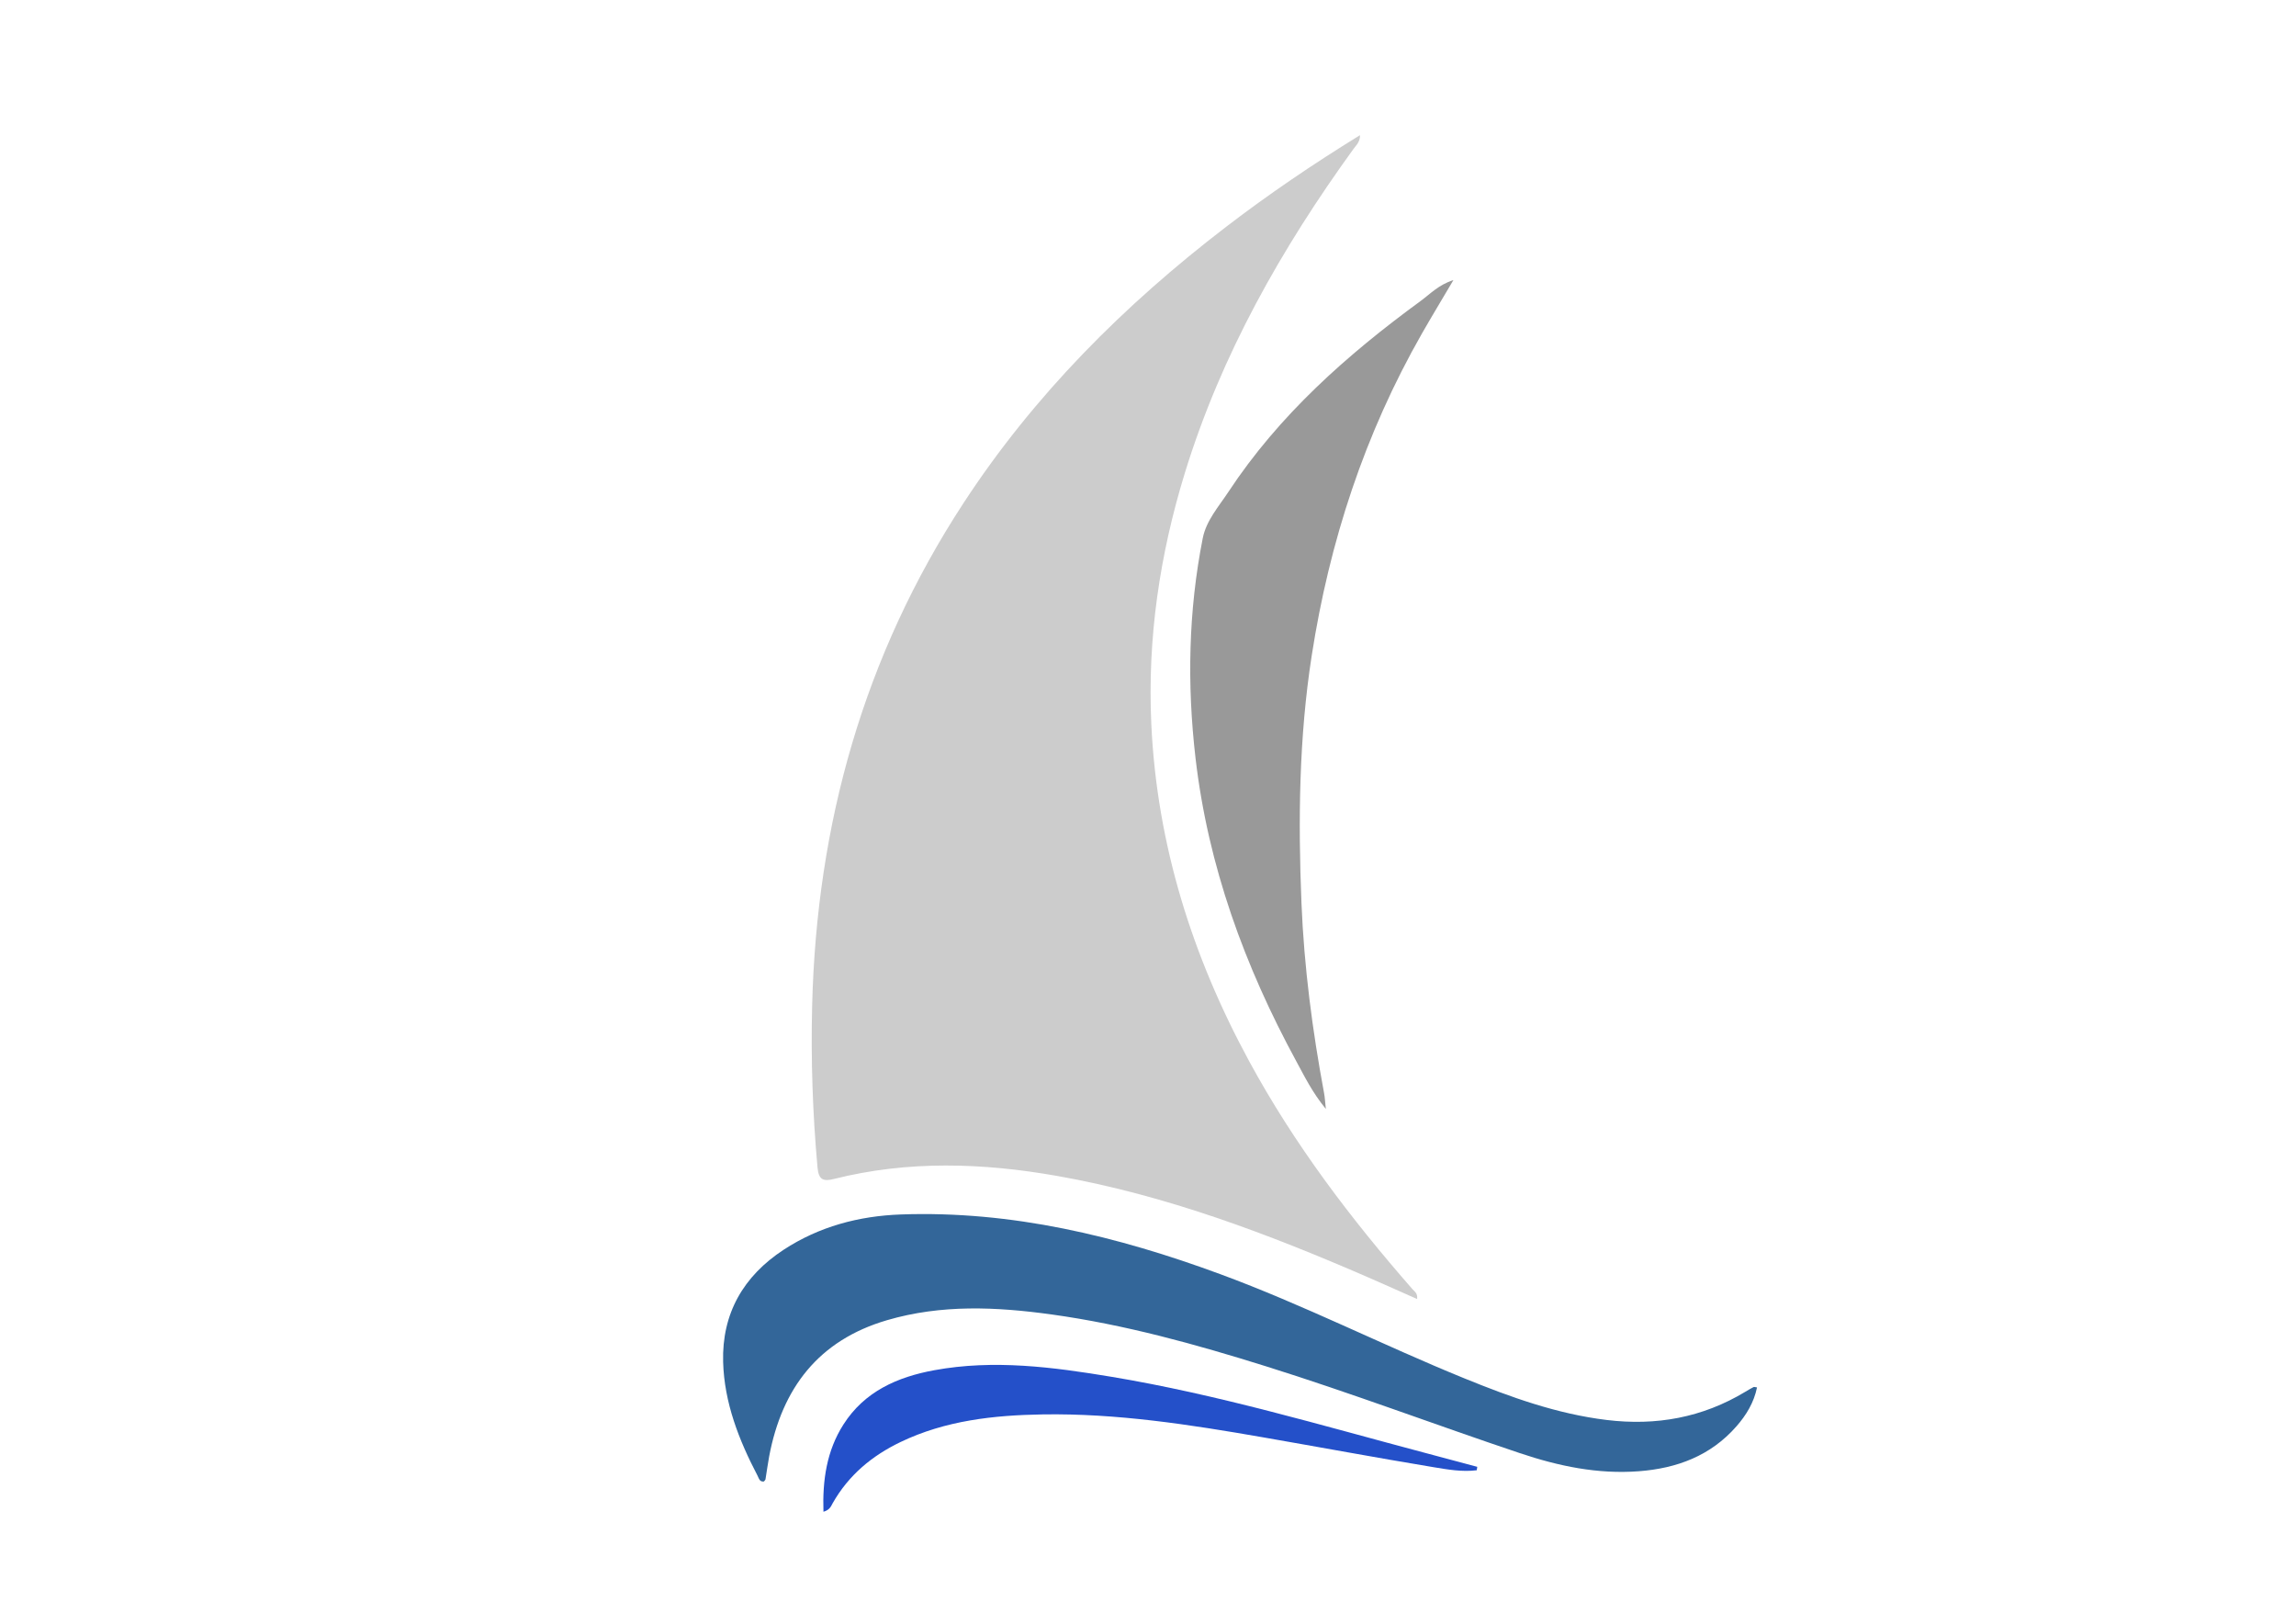 <?xml version="1.0" encoding="UTF-8" standalone="no"?>
<!DOCTYPE svg PUBLIC "-//W3C//DTD SVG 1.1//EN" "http://www.w3.org/Graphics/SVG/1.1/DTD/svg11.dtd">
<svg xmlns="http://www.w3.org/2000/svg" xmlns:xlink="http://www.w3.org/1999/xlink" version="1.1" width="841.89pt" height="595.28pt" viewBox="0 0 841.89 595.28">
<g enable-background="new">
<g id="Layer-1" data-name="Layer 1">
<clipPath id="cp0">
<path transform="matrix(1,0,0,-1,0,595.28)" d="M 0 595.28 L 841.89 595.28 L 841.89 0 L 0 0 Z "/>
</clipPath>
<g clip-path="url(#cp0)">
<path transform="matrix(1,0,0,-1,519.626,476.25)" d="M 0 0 C -6.066 2.688 -11.9 5.317 -17.768 7.867 C -54.671 23.908 -92.188 38.111 -132.02 45.138 C -159.336 49.956 -186.665 50.856 -213.83 44.026 C -217.894 43.005 -219.461 43.821 -219.862 48.258 C -221.649 68.026 -222.322 87.825 -221.829 107.653 C -220.174 174.099 -202.906 235.848 -166.337 291.807 C -140.419 331.467 -107.474 364.391 -70.045 393.089 C -54.444 405.051 -38.206 416.063 -20.939 426.695 C -20.91 424.189 -22.34 423.018 -23.305 421.685 C -49.761 385.153 -71.788 346.31 -85.134 302.963 C -94.378 272.937 -98.933 242.195 -97.468 210.788 C -95.413 166.736 -82.528 125.746 -61.534 87.091 C -45.05 56.738 -24.355 29.477 -1.687 3.592 C -.965 2.766 .232 2.182 0 0 " fill="#cccccc" fill-rule="evenodd"/>
<path transform="matrix(1,0,0,-1,644.261,508.653)" d="M 0 0 C -1.141 -5.557 -3.951 -10.159 -7.566 -14.284 C -17.025 -25.081 -29.375 -29.669 -43.346 -30.729 C -58.4 -31.871 -72.725 -28.867 -86.957 -24.094 C -118.063 -13.66 -148.764 -2.053 -180.087 7.753 C -205.865 15.824 -231.857 23.036 -258.655 26.751 C -278.854 29.551 -299.095 30.496 -319.045 24.638 C -344.159 17.262 -357.504 -.29 -362.227 -25.288 C -362.751 -28.066 -363.103 -30.877 -363.572 -33.667 C -363.62 -33.948 -363.929 -34.186 -364.143 -34.479 C -365.749 -34.72 -365.992 -33.311 -366.479 -32.379 C -373.326 -19.27 -378.693 -5.603 -379.106 9.349 C -379.596 27.121 -371.643 40.829 -356.926 50.469 C -343.927 58.983 -329.329 62.864 -313.917 63.411 C -273.275 64.854 -234.619 55.465 -196.829 41.532 C -166.325 30.286 -137.318 15.533 -107.24 3.295 C -90.404 -3.556 -73.381 -9.713 -55.143 -11.931 C -36.973 -14.141 -20.02 -11.075 -4.297 -1.595 C -3.303 -.995 -2.303 -.397 -1.271 .133 C -1.041 .251 -.662 .08 0 0 " fill="#336699" fill-rule="evenodd"/>
<path transform="matrix(1,0,0,-1,532.935,102.681)" d="M 0 0 C -4.223 -7.159 -7.98 -13.355 -11.572 -19.646 C -32.553 -56.403 -45.463 -95.895 -51.956 -137.648 C -56.64 -167.77 -56.954 -198.067 -55.72 -228.356 C -54.765 -251.804 -51.714 -275.12 -47.4 -298.229 C -47.137 -299.646 -47.076 -301.1 -46.775 -303.876 C -51.735 -297.835 -54.55 -292.032 -57.593 -286.436 C -76.548 -251.569 -89.983 -214.794 -94.571 -175.193 C -97.691 -148.257 -97.192 -121.313 -91.914 -94.629 C -90.635 -88.163 -86.091 -83.081 -82.533 -77.687 C -63.911 -49.447 -39.064 -27.429 -12.02 -7.661 C -8.506 -5.093 -5.447 -1.733 0 0 " fill="#999999" fill-rule="evenodd"/>
<path transform="matrix(1,0,0,-1,541.495,539.018)" d="M 0 0 C -5.326 -.678 -10.693 .268 -15.898 1.132 C -36.76 4.593 -57.556 8.455 -78.392 12.077 C -105.147 16.729 -131.992 20.92 -159.24 20.471 C -177.113 20.176 -194.838 18.249 -211.31 10.337 C -221.784 5.305 -230.351 -1.827 -236.154 -12.055 C -236.776 -13.15 -237.185 -14.549 -239.557 -15.209 C -239.931 -3.669 -238.388 7.118 -232.224 16.779 C -224.499 28.888 -212.448 34.196 -198.91 36.677 C -177.068 40.679 -155.415 37.835 -133.868 34.25 C -94.849 27.757 -56.978 16.449 -18.824 6.332 C -12.484 4.651 -6.152 2.948 .184 1.256 C .123 .837 .061 .419 0 0 " fill="#2450c9" fill-rule="evenodd"/>
</g>
</g>
</g>
</svg>
